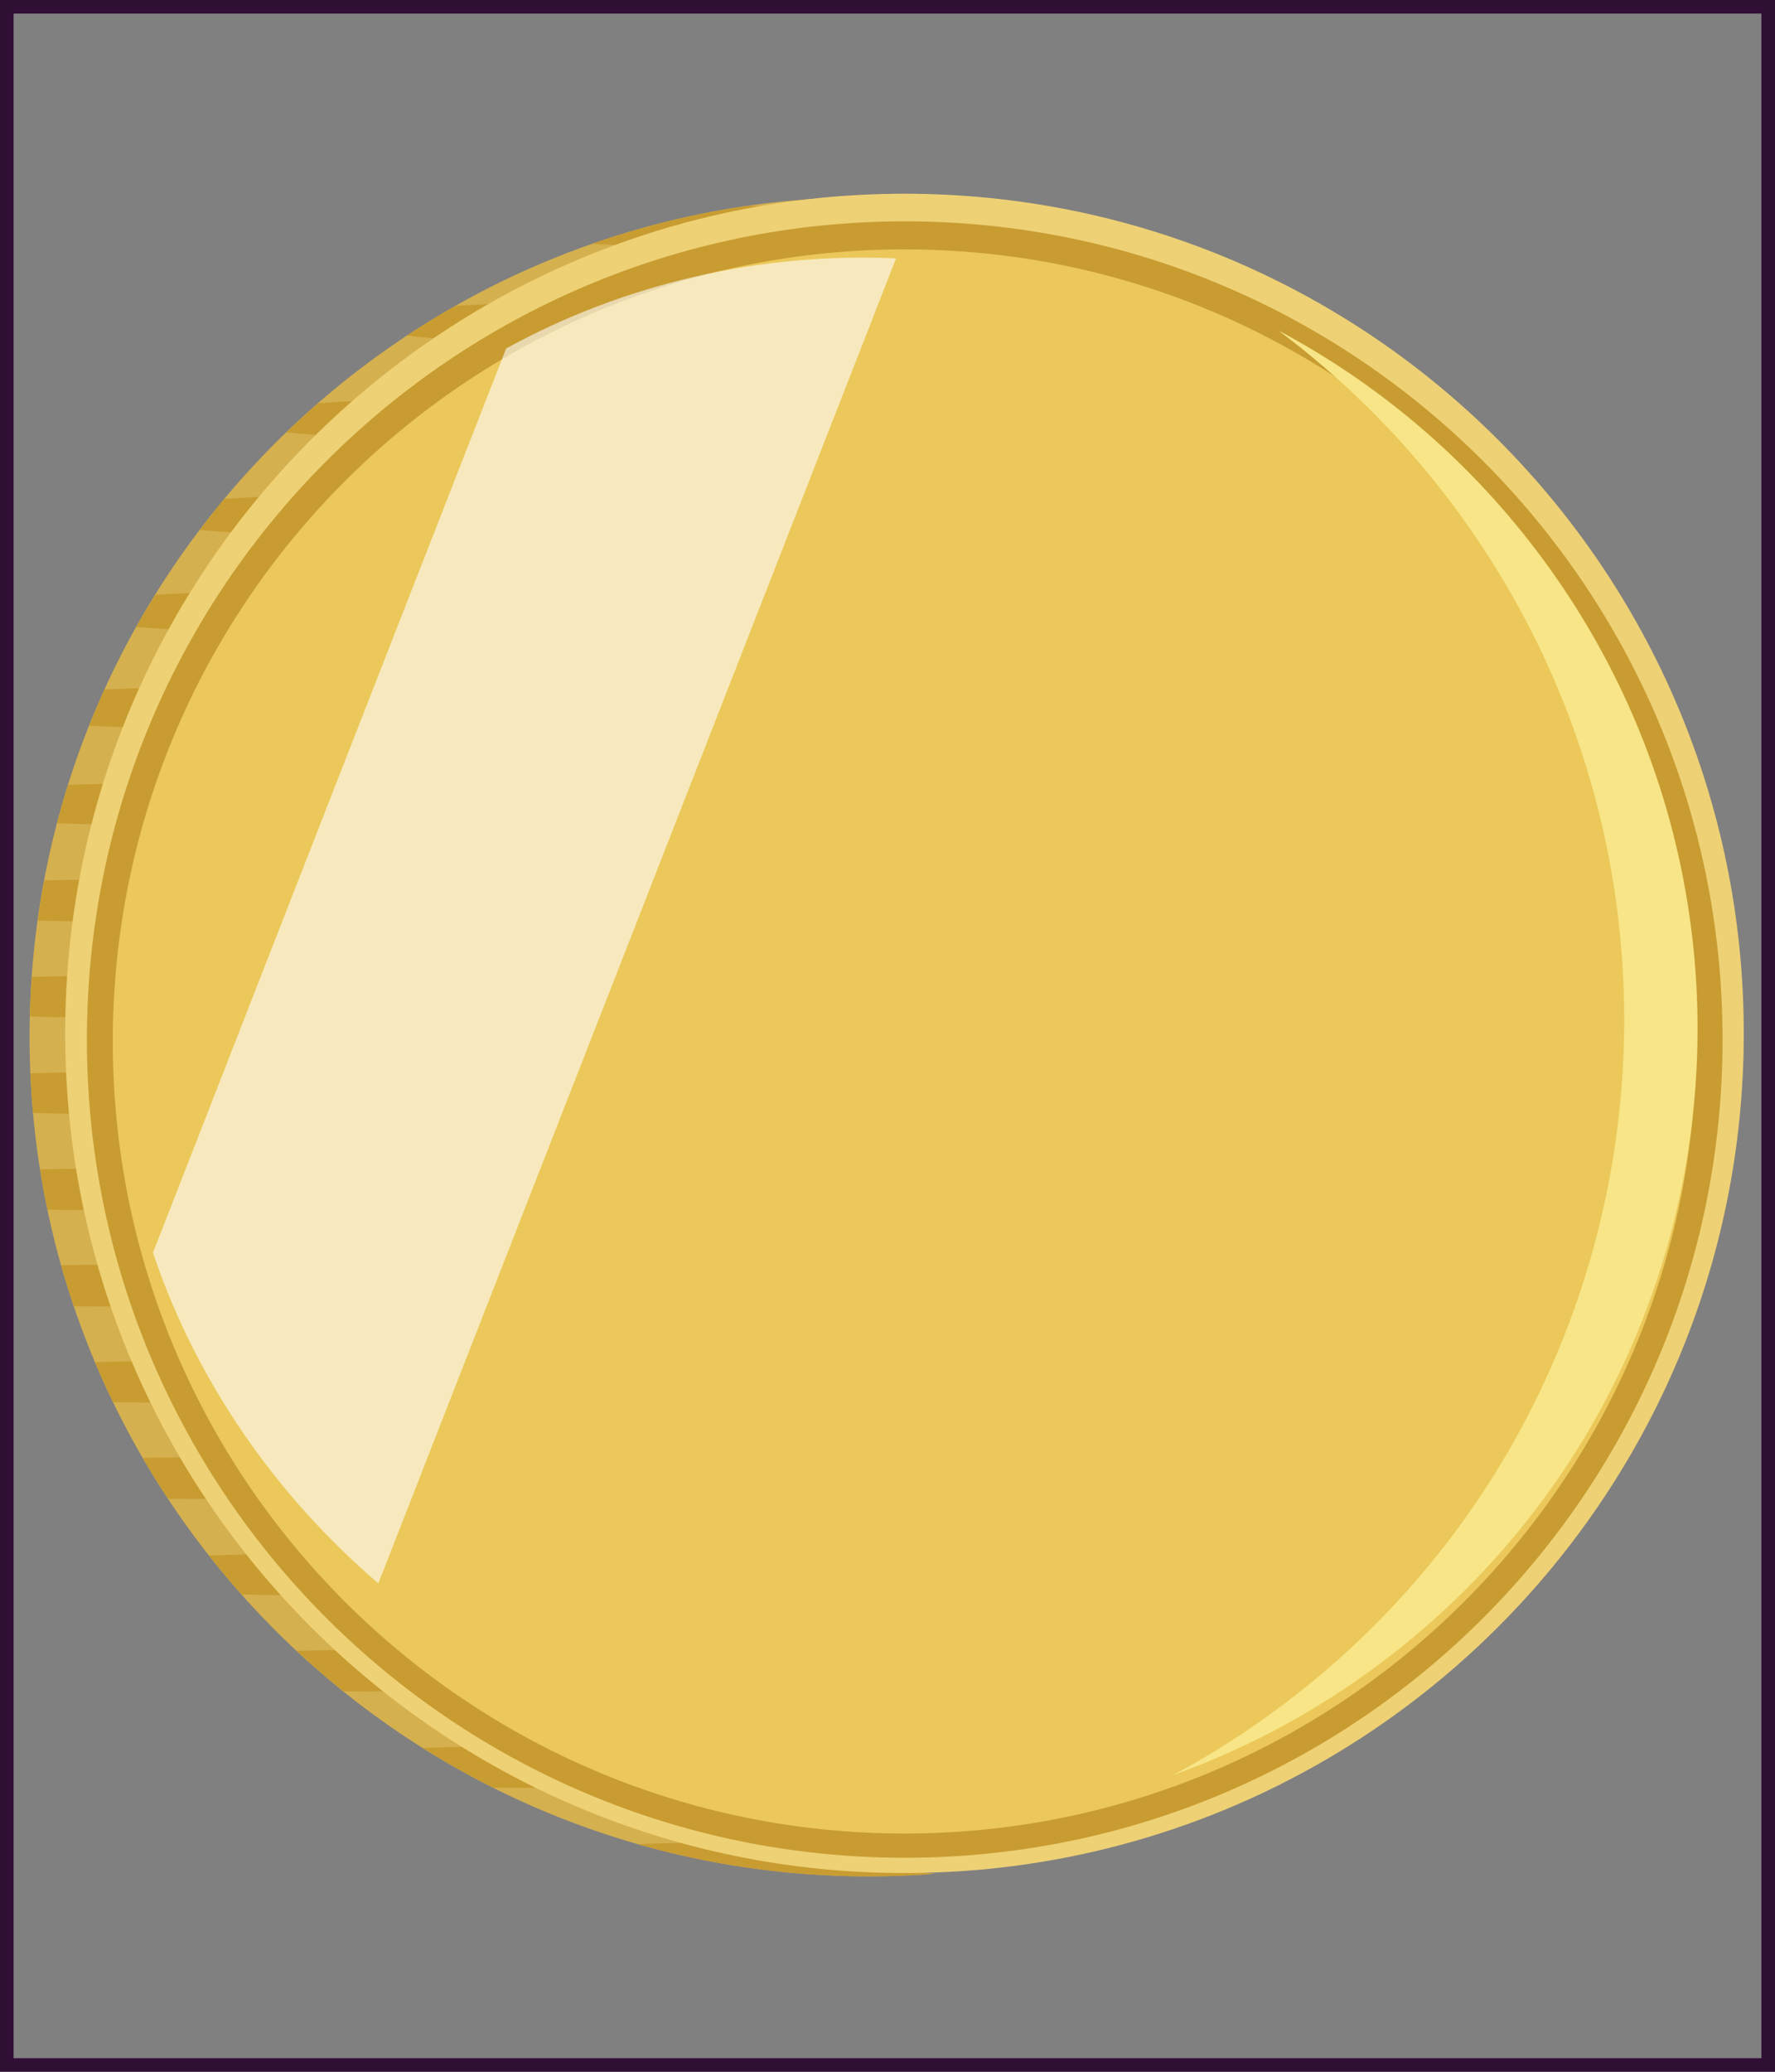 <?xml version="1.0" encoding="UTF-8" standalone="no"?>
<!-- Created with Inkscape (http://www.inkscape.org/) -->

<svg
   xmlns:dc="http://purl.org/dc/elements/1.1/"
   xmlns:cc="http://creativecommons.org/ns#"
   xmlns:rdf="http://www.w3.org/1999/02/22-rdf-syntax-ns#"
   xmlns:svg="http://www.w3.org/2000/svg"
   xmlns="http://www.w3.org/2000/svg"
   xmlns:sodipodi="http://sodipodi.sourceforge.net/DTD/sodipodi-0.dtd"
   xmlns:inkscape="http://www.inkscape.org/namespaces/inkscape"
   width="60"
   height="70"
   id="svg2"
   version="1.1"
   inkscape:version="0.92.3 (2405546, 2018-03-11)"
   sodipodi:docname="hud-invencibilidade.svg"
   inkscape:export-filename="D:\repositorios\imersao-game-dev-alura\assets\images\moedas\hud-invencibilidade.png"
   inkscape:export-xdpi="96"
   inkscape:export-ydpi="96">
  <rect width="100%" height="100%" fill="#808080" stroke="none"/>
  <defs
     id="defs4">
    <filter
       style="color-interpolation-filters:sRGB"
       inkscape:label="Colorize"
       id="filter7478">
      <feComposite
         in2="SourceGraphic"
         operator="arithmetic"
         k1="0.5"
         k2="0.1"
         result="composite1"
         id="feComposite7464"
         k3="0"
         k4="0" />
      <feColorMatrix
         in="composite1"
         values="0"
         type="saturate"
         result="colormatrix1"
         id="feColorMatrix7466" />
      <feFlood
         flood-opacity="1"
         flood-color="rgb(128,75,135)"
         result="flood1"
         id="feFlood7468" />
      <feBlend
         in="flood1"
         in2="colormatrix1"
         mode="screen"
         result="blend1"
         id="feBlend7470" />
      <feBlend
         in2="blend1"
         mode="normal"
         result="blend2"
         id="feBlend7472" />
      <feColorMatrix
         in="blend2"
         values="1"
         type="saturate"
         result="colormatrix2"
         id="feColorMatrix7474" />
      <feComposite
         in="colormatrix2"
         in2="SourceGraphic"
         operator="in"
         result="composite2"
         id="feComposite7476" />
    </filter>
    <filter
       style="color-interpolation-filters:sRGB"
       inkscape:label="Colorize"
       id="filter7494">
      <feComposite
         in2="SourceGraphic"
         operator="arithmetic"
         k1="0.5"
         k2="0.1"
         result="composite1"
         id="feComposite7480"
         k3="0"
         k4="0" />
      <feColorMatrix
         in="composite1"
         values="0"
         type="saturate"
         result="colormatrix1"
         id="feColorMatrix7482" />
      <feFlood
         flood-opacity="1"
         flood-color="rgb(128,75,135)"
         result="flood1"
         id="feFlood7484" />
      <feBlend
         in="flood1"
         in2="colormatrix1"
         mode="screen"
         result="blend1"
         id="feBlend7486" />
      <feBlend
         in2="blend1"
         mode="normal"
         result="blend2"
         id="feBlend7488" />
      <feColorMatrix
         in="blend2"
         values="1"
         type="saturate"
         result="colormatrix2"
         id="feColorMatrix7490" />
      <feComposite
         in="colormatrix2"
         in2="SourceGraphic"
         operator="in"
         result="composite2"
         id="feComposite7492" />
    </filter>
    <filter
       style="color-interpolation-filters:sRGB"
       inkscape:label="Colorize"
       id="filter7510">
      <feComposite
         in2="SourceGraphic"
         operator="arithmetic"
         k1="0.5"
         k2="0.1"
         result="composite1"
         id="feComposite7496"
         k3="0"
         k4="0" />
      <feColorMatrix
         in="composite1"
         values="0"
         type="saturate"
         result="colormatrix1"
         id="feColorMatrix7498" />
      <feFlood
         flood-opacity="1"
         flood-color="rgb(128,75,135)"
         result="flood1"
         id="feFlood7500" />
      <feBlend
         in="flood1"
         in2="colormatrix1"
         mode="screen"
         result="blend1"
         id="feBlend7502" />
      <feBlend
         in2="blend1"
         mode="normal"
         result="blend2"
         id="feBlend7504" />
      <feColorMatrix
         in="blend2"
         values="1"
         type="saturate"
         result="colormatrix2"
         id="feColorMatrix7506" />
      <feComposite
         in="colormatrix2"
         in2="SourceGraphic"
         operator="in"
         result="composite2"
         id="feComposite7508" />
    </filter>
    <filter
       style="color-interpolation-filters:sRGB"
       inkscape:label="Colorize"
       id="filter7526">
      <feComposite
         in2="SourceGraphic"
         operator="arithmetic"
         k1="0.5"
         k2="0.1"
         result="composite1"
         id="feComposite7512"
         k3="0"
         k4="0" />
      <feColorMatrix
         in="composite1"
         values="0"
         type="saturate"
         result="colormatrix1"
         id="feColorMatrix7514" />
      <feFlood
         flood-opacity="1"
         flood-color="rgb(128,75,135)"
         result="flood1"
         id="feFlood7516" />
      <feBlend
         in="flood1"
         in2="colormatrix1"
         mode="screen"
         result="blend1"
         id="feBlend7518" />
      <feBlend
         in2="blend1"
         mode="normal"
         result="blend2"
         id="feBlend7520" />
      <feColorMatrix
         in="blend2"
         values="1"
         type="saturate"
         result="colormatrix2"
         id="feColorMatrix7522" />
      <feComposite
         in="colormatrix2"
         in2="SourceGraphic"
         operator="in"
         result="composite2"
         id="feComposite7524" />
    </filter>
    <filter
       style="color-interpolation-filters:sRGB"
       inkscape:label="Colorize"
       id="filter7542">
      <feComposite
         in2="SourceGraphic"
         operator="arithmetic"
         k1="0.5"
         k2="0.1"
         result="composite1"
         id="feComposite7528"
         k3="0"
         k4="0" />
      <feColorMatrix
         in="composite1"
         values="0"
         type="saturate"
         result="colormatrix1"
         id="feColorMatrix7530" />
      <feFlood
         flood-opacity="1"
         flood-color="rgb(128,75,135)"
         result="flood1"
         id="feFlood7532" />
      <feBlend
         in="flood1"
         in2="colormatrix1"
         mode="screen"
         result="blend1"
         id="feBlend7534" />
      <feBlend
         in2="blend1"
         mode="normal"
         result="blend2"
         id="feBlend7536" />
      <feColorMatrix
         in="blend2"
         values="1"
         type="saturate"
         result="colormatrix2"
         id="feColorMatrix7538" />
      <feComposite
         in="colormatrix2"
         in2="SourceGraphic"
         operator="in"
         result="composite2"
         id="feComposite7540" />
    </filter>
    <filter
       style="color-interpolation-filters:sRGB"
       inkscape:label="Colorize"
       id="filter7558">
      <feComposite
         in2="SourceGraphic"
         operator="arithmetic"
         k1="0.5"
         k2="0.1"
         result="composite1"
         id="feComposite7544"
         k3="0"
         k4="0" />
      <feColorMatrix
         in="composite1"
         values="0"
         type="saturate"
         result="colormatrix1"
         id="feColorMatrix7546" />
      <feFlood
         flood-opacity="1"
         flood-color="rgb(128,75,135)"
         result="flood1"
         id="feFlood7548" />
      <feBlend
         in="flood1"
         in2="colormatrix1"
         mode="screen"
         result="blend1"
         id="feBlend7550" />
      <feBlend
         in2="blend1"
         mode="normal"
         result="blend2"
         id="feBlend7552" />
      <feColorMatrix
         in="blend2"
         values="1"
         type="saturate"
         result="colormatrix2"
         id="feColorMatrix7554" />
      <feComposite
         in="colormatrix2"
         in2="SourceGraphic"
         operator="in"
         result="composite2"
         id="feComposite7556" />
    </filter>
    <filter
       style="color-interpolation-filters:sRGB"
       inkscape:label="Colorize"
       id="filter7574">
      <feComposite
         in2="SourceGraphic"
         operator="arithmetic"
         k1="0.5"
         k2="0.1"
         result="composite1"
         id="feComposite7560"
         k3="0"
         k4="0" />
      <feColorMatrix
         in="composite1"
         values="0"
         type="saturate"
         result="colormatrix1"
         id="feColorMatrix7562" />
      <feFlood
         flood-opacity="1"
         flood-color="rgb(128,75,135)"
         result="flood1"
         id="feFlood7564" />
      <feBlend
         in="flood1"
         in2="colormatrix1"
         mode="screen"
         result="blend1"
         id="feBlend7566" />
      <feBlend
         in2="blend1"
         mode="normal"
         result="blend2"
         id="feBlend7568" />
      <feColorMatrix
         in="blend2"
         values="1"
         type="saturate"
         result="colormatrix2"
         id="feColorMatrix7570" />
      <feComposite
         in="colormatrix2"
         in2="SourceGraphic"
         operator="in"
         result="composite2"
         id="feComposite7572" />
    </filter>
    <filter
       style="color-interpolation-filters:sRGB"
       inkscape:label="Colorize"
       id="filter7590">
      <feComposite
         in2="SourceGraphic"
         operator="arithmetic"
         k1="0.5"
         k2="0.1"
         result="composite1"
         id="feComposite7576"
         k3="0"
         k4="0" />
      <feColorMatrix
         in="composite1"
         values="0"
         type="saturate"
         result="colormatrix1"
         id="feColorMatrix7578" />
      <feFlood
         flood-opacity="1"
         flood-color="rgb(128,75,135)"
         result="flood1"
         id="feFlood7580" />
      <feBlend
         in="flood1"
         in2="colormatrix1"
         mode="screen"
         result="blend1"
         id="feBlend7582" />
      <feBlend
         in2="blend1"
         mode="normal"
         result="blend2"
         id="feBlend7584" />
      <feColorMatrix
         in="blend2"
         values="1"
         type="saturate"
         result="colormatrix2"
         id="feColorMatrix7586" />
      <feComposite
         in="colormatrix2"
         in2="SourceGraphic"
         operator="in"
         result="composite2"
         id="feComposite7588" />
    </filter>
    <filter
       style="color-interpolation-filters:sRGB"
       inkscape:label="Colorize"
       id="filter7606">
      <feComposite
         in2="SourceGraphic"
         operator="arithmetic"
         k1="0.5"
         k2="0.1"
         result="composite1"
         id="feComposite7592"
         k3="0"
         k4="0" />
      <feColorMatrix
         in="composite1"
         values="0"
         type="saturate"
         result="colormatrix1"
         id="feColorMatrix7594" />
      <feFlood
         flood-opacity="1"
         flood-color="rgb(128,75,135)"
         result="flood1"
         id="feFlood7596" />
      <feBlend
         in="flood1"
         in2="colormatrix1"
         mode="screen"
         result="blend1"
         id="feBlend7598" />
      <feBlend
         in2="blend1"
         mode="normal"
         result="blend2"
         id="feBlend7600" />
      <feColorMatrix
         in="blend2"
         values="1"
         type="saturate"
         result="colormatrix2"
         id="feColorMatrix7602" />
      <feComposite
         in="colormatrix2"
         in2="SourceGraphic"
         operator="in"
         result="composite2"
         id="feComposite7604" />
    </filter>
    <filter
       style="color-interpolation-filters:sRGB"
       inkscape:label="Colorize"
       id="filter7622">
      <feComposite
         in2="SourceGraphic"
         operator="arithmetic"
         k1="0.5"
         k2="0.1"
         result="composite1"
         id="feComposite7608"
         k3="0"
         k4="0" />
      <feColorMatrix
         in="composite1"
         values="0"
         type="saturate"
         result="colormatrix1"
         id="feColorMatrix7610" />
      <feFlood
         flood-opacity="1"
         flood-color="rgb(128,75,135)"
         result="flood1"
         id="feFlood7612" />
      <feBlend
         in="flood1"
         in2="colormatrix1"
         mode="screen"
         result="blend1"
         id="feBlend7614" />
      <feBlend
         in2="blend1"
         mode="normal"
         result="blend2"
         id="feBlend7616" />
      <feColorMatrix
         in="blend2"
         values="1"
         type="saturate"
         result="colormatrix2"
         id="feColorMatrix7618" />
      <feComposite
         in="colormatrix2"
         in2="SourceGraphic"
         operator="in"
         result="composite2"
         id="feComposite7620" />
    </filter>
    <filter
       style="color-interpolation-filters:sRGB"
       inkscape:label="Colorize"
       id="filter7638">
      <feComposite
         in2="SourceGraphic"
         operator="arithmetic"
         k1="0.5"
         k2="0.1"
         result="composite1"
         id="feComposite7624"
         k3="0"
         k4="0" />
      <feColorMatrix
         in="composite1"
         values="0"
         type="saturate"
         result="colormatrix1"
         id="feColorMatrix7626" />
      <feFlood
         flood-opacity="1"
         flood-color="rgb(128,75,135)"
         result="flood1"
         id="feFlood7628" />
      <feBlend
         in="flood1"
         in2="colormatrix1"
         mode="screen"
         result="blend1"
         id="feBlend7630" />
      <feBlend
         in2="blend1"
         mode="normal"
         result="blend2"
         id="feBlend7632" />
      <feColorMatrix
         in="blend2"
         values="1"
         type="saturate"
         result="colormatrix2"
         id="feColorMatrix7634" />
      <feComposite
         in="colormatrix2"
         in2="SourceGraphic"
         operator="in"
         result="composite2"
         id="feComposite7636" />
    </filter>
    <filter
       style="color-interpolation-filters:sRGB"
       inkscape:label="Colorize"
       id="filter7654">
      <feComposite
         in2="SourceGraphic"
         operator="arithmetic"
         k1="0.5"
         k2="0.1"
         result="composite1"
         id="feComposite7640"
         k3="0"
         k4="0" />
      <feColorMatrix
         in="composite1"
         values="0"
         type="saturate"
         result="colormatrix1"
         id="feColorMatrix7642" />
      <feFlood
         flood-opacity="1"
         flood-color="rgb(128,75,135)"
         result="flood1"
         id="feFlood7644" />
      <feBlend
         in="flood1"
         in2="colormatrix1"
         mode="screen"
         result="blend1"
         id="feBlend7646" />
      <feBlend
         in2="blend1"
         mode="normal"
         result="blend2"
         id="feBlend7648" />
      <feColorMatrix
         in="blend2"
         values="1"
         type="saturate"
         result="colormatrix2"
         id="feColorMatrix7650" />
      <feComposite
         in="colormatrix2"
         in2="SourceGraphic"
         operator="in"
         result="composite2"
         id="feComposite7652" />
    </filter>
    <filter
       style="color-interpolation-filters:sRGB"
       inkscape:label="Colorize"
       id="filter7670">
      <feComposite
         in2="SourceGraphic"
         operator="arithmetic"
         k1="0.5"
         k2="0.1"
         result="composite1"
         id="feComposite7656"
         k3="0"
         k4="0" />
      <feColorMatrix
         in="composite1"
         values="0"
         type="saturate"
         result="colormatrix1"
         id="feColorMatrix7658" />
      <feFlood
         flood-opacity="1"
         flood-color="rgb(128,75,135)"
         result="flood1"
         id="feFlood7660" />
      <feBlend
         in="flood1"
         in2="colormatrix1"
         mode="screen"
         result="blend1"
         id="feBlend7662" />
      <feBlend
         in2="blend1"
         mode="normal"
         result="blend2"
         id="feBlend7664" />
      <feColorMatrix
         in="blend2"
         values="1"
         type="saturate"
         result="colormatrix2"
         id="feColorMatrix7666" />
      <feComposite
         in="colormatrix2"
         in2="SourceGraphic"
         operator="in"
         result="composite2"
         id="feComposite7668" />
    </filter>
    <filter
       style="color-interpolation-filters:sRGB"
       inkscape:label="Colorize"
       id="filter7686">
      <feComposite
         in2="SourceGraphic"
         operator="arithmetic"
         k1="0.5"
         k2="0.1"
         result="composite1"
         id="feComposite7672"
         k3="0"
         k4="0" />
      <feColorMatrix
         in="composite1"
         values="0"
         type="saturate"
         result="colormatrix1"
         id="feColorMatrix7674" />
      <feFlood
         flood-opacity="1"
         flood-color="rgb(128,75,135)"
         result="flood1"
         id="feFlood7676" />
      <feBlend
         in="flood1"
         in2="colormatrix1"
         mode="screen"
         result="blend1"
         id="feBlend7678" />
      <feBlend
         in2="blend1"
         mode="normal"
         result="blend2"
         id="feBlend7680" />
      <feColorMatrix
         in="blend2"
         values="1"
         type="saturate"
         result="colormatrix2"
         id="feColorMatrix7682" />
      <feComposite
         in="colormatrix2"
         in2="SourceGraphic"
         operator="in"
         result="composite2"
         id="feComposite7684" />
    </filter>
  </defs>
  <sodipodi:namedview
     id="base"
     pagecolor="#ffffff"
     bordercolor="#666666"
     borderopacity="1.0"
     inkscape:pageopacity="0.0"
     inkscape:pageshadow="2"
     inkscape:zoom="3.6946222"
     inkscape:cx="86.116134"
     inkscape:cy="1.4156339"
     inkscape:document-units="px"
     inkscape:current-layer="layer1"
     showgrid="false"
     borderlayer="true"
     inkscape:showpageshadow="false"
     inkscape:window-width="1920"
     inkscape:window-height="1017"
     inkscape:window-x="-8"
     inkscape:window-y="-8"
     inkscape:window-maximized="1"
     showguides="false"
     inkscape:guide-bbox="true">
    <inkscape:grid
       type="xygrid"
       id="grid3036"
       empspacing="50"
       visible="true"
       enabled="true"
       snapvisiblegridlinesonly="false"
       originx="-718.008"
       originy="7.259" />
    <sodipodi:guide
       orientation="0,1"
       position="-491.008,100.259"
       id="guide3075"
       inkscape:locked="false" />
    <sodipodi:guide
       orientation="0,1"
       position="-459.008,13.259"
       id="guide3077"
       inkscape:locked="false" />
  </sodipodi:namedview>
  <g
     inkscape:label="Layer 1"
     inkscape:groupmode="layer"
     id="layer1"
     transform="translate(-718.008,-989.621)">
    <rect
       style="opacity:1;vector-effect:none;fill:none;fill-opacity:1;fill-rule:nonzero;stroke:#300f35;stroke-width:0.46;stroke-linecap:round;stroke-linejoin:miter;stroke-miterlimit:4;stroke-dasharray:none;stroke-dashoffset:0;stroke-opacity:1;paint-order:fill markers stroke"
       id="rect1067"
       width="59.54"
       height="69.54"
       x="718.238"
       y="989.851" />
    <g
       id="coin-08"
       transform="matrix(0.227,0,0,0.227,718.625,995.095)">
      <path
         inkscape:connector-curvature="0"
         id="path3303"
         style="color:#000000;fill:#d5b04f"
         d="m 126.648,5.225 c -69.026,0 -124.964,55.943 -124.964,124.964 0,69.026 55.943,124.983 124.964,124.983 3.341,0 6.651,-0.13 9.925,-0.387 C 72.191,249.727 21.515,195.869 21.515,130.186 c 0,-65.683 50.677,-119.522 115.058,-124.581 -3.274,-0.257 -6.585,-0.387 -9.925,-0.387 z" />
      <path
         style="fill:#c89c31;fill-rule:evenodd"
         inkscape:connector-curvature="0"
         id="path3305"
         d="m 108.632,6.519 c -7.984,1.153 -15.72,3.062 -23.14,5.65 5.291,0.313 11.601,0.5 18.4,0.522 6.838,-2.48 13.948,-4.389 21.282,-5.65 -4.799,-0.288 -10.444,-0.471 -16.542,-0.522 z M 85.609,20.836 c -7.657,0 -14.72,0.218 -20.509,0.58 -2.467,1.399 -4.878,2.873 -7.236,4.431 4.582,0.508 10.945,0.886 18.264,1.064 3.178,-2.169 6.449,-4.201 9.829,-6.075 -0.117,-9e-5 -0.231,0 -0.348,0 z m -21.863,14.356 c -7.238,0.064 -13.818,0.327 -19.096,0.716 -1.607,1.399 -3.187,2.836 -4.721,4.315 4.727,0.509 11.28,0.879 18.767,1.045 2.131,-2.104 4.34,-4.128 6.617,-6.075 -0.521,0.002 -1.053,-0.004 -1.567,0 z m -15.052,14.317 c -6.746,0.06 -12.927,0.291 -18.013,0.638 -1.26,1.51 -2.468,3.055 -3.657,4.624 5.071,0.455 11.72,0.776 19.174,0.89 1.562,-2.098 3.169,-4.159 4.856,-6.153 -0.79,-0.003 -1.585,-0.007 -2.36,0 z m -8.107,14.317 c -7.56,0.014 -14.52,0.232 -20.199,0.6 -0.975,1.572 -1.919,3.162 -2.825,4.779 5.264,0.421 11.955,0.712 19.386,0.793 1.155,-2.097 2.368,-4.151 3.637,-6.172 z m -11.55,14.336 c -5.84,0 -11.339,0.128 -16.194,0.348 -0.807,1.775 -1.557,3.579 -2.283,5.398 5.382,0.29 11.695,0.445 18.477,0.445 0.391,0 0.772,8.2e-4 1.161,0 0.823,-2.086 1.701,-4.143 2.631,-6.172 -1.246,-0.012 -2.512,-0.019 -3.792,-0.019 z m -9.113,14.336 c -4.415,0 -8.619,0.083 -12.518,0.213 -0.59,1.879 -1.123,3.791 -1.625,5.708 4.336,0.166 9.111,0.271 14.143,0.271 1.914,0 3.779,-0.013 5.611,-0.039 0.534,-2.055 1.126,-4.083 1.761,-6.095 -2.38,-0.044 -4.841,-0.058 -7.371,-0.058 z M 9.011,106.836 c -1.769,0.016 -3.464,0.059 -5.146,0.097 -0.373,1.98 -0.689,3.966 -0.967,5.978 3.091,0.077 6.339,0.116 9.713,0.116 3.513,0 6.895,-0.052 10.099,-0.135 0.274,-1.982 0.601,-3.95 0.967,-5.901 -3.487,-0.101 -7.197,-0.155 -11.067,-0.155 -1.22,0 -2.411,-0.011 -3.599,0 z m 3.599,14.317 c -3.696,0 -7.254,0.043 -10.603,0.135 -0.138,1.958 -0.224,3.92 -0.271,5.901 3.429,0.097 7.075,0.155 10.873,0.155 3.102,0 6.09,-0.031 8.958,-0.097 0.046,-2.015 0.13,-4.008 0.271,-5.998 -2.949,-0.07 -6.029,-0.097 -9.229,-0.097 z m 0,14.336 c -3.769,0 -7.39,0.059 -10.796,0.155 0.085,1.98 0.211,3.946 0.387,5.901 3.293,0.089 6.784,0.135 10.409,0.135 3.276,0 6.43,-0.043 9.442,-0.116 -0.179,-1.978 -0.321,-3.974 -0.406,-5.978 -2.891,-0.067 -5.905,-0.097 -9.036,-0.097 z m 0,14.336 c -3.248,0 -6.376,0.044 -9.364,0.116 0.32,2.015 0.688,4.016 1.103,5.998 2.656,0.056 5.41,0.077 8.262,0.077 4.059,0 7.938,-0.064 11.57,-0.174 -0.406,-1.945 -0.789,-3.905 -1.103,-5.882 -3.31,-0.09 -6.822,-0.135 -10.467,-0.135 z m -3.599,14.336 c -0.904,0.008 -1.748,0.025 -2.631,0.039 0.582,2.063 1.212,4.115 1.896,6.133 1.422,0.015 2.865,0.019 4.334,0.019 5.535,0 10.753,-0.111 15.42,-0.31 -0.626,-1.861 -1.221,-3.731 -1.761,-5.63 -4.205,-0.155 -8.816,-0.252 -13.659,-0.252 -1.22,0 -2.41,-0.011 -3.599,0 z m 13.64,14.317 c -3.928,0 -7.691,0.051 -11.222,0.155 0.843,2.002 1.728,3.993 2.67,5.94 2.744,0.06 5.596,0.097 8.551,0.097 3.943,0 7.717,-0.05 11.261,-0.155 -0.943,-1.95 -1.827,-3.934 -2.67,-5.94 -2.757,-0.06 -5.621,-0.097 -8.59,-0.097 z m 3.657,14.336 c -2.677,0 -5.27,0.028 -7.777,0.077 1.202,2.069 2.477,4.103 3.792,6.095 1.309,0.013 2.638,0.019 3.986,0.019 5.627,0 10.929,-0.124 15.652,-0.329 -1.22,-1.858 -2.4,-3.743 -3.521,-5.669 -3.789,-0.122 -7.862,-0.193 -12.131,-0.193 z m 16.426,14.336 c -5.108,0 -9.949,0.1 -14.336,0.271 1.563,1.986 3.197,3.918 4.876,5.804 3.018,0.073 6.178,0.116 9.461,0.116 3.604,0 7.075,-0.048 10.351,-0.135 -1.738,-1.954 -3.416,-3.956 -5.03,-6.017 -1.74,-0.023 -3.508,-0.039 -5.321,-0.039 z m 9.113,14.317 c -3.618,0 -7.103,0.047 -10.39,0.135 2.246,2.095 4.569,4.11 6.965,6.037 1.126,0.009 2.27,0.019 3.425,0.019 5.771,0 11.205,-0.114 16.02,-0.329 -2.27,-1.84 -4.482,-3.754 -6.617,-5.746 -3.001,-0.072 -6.141,-0.116 -9.403,-0.116 z m 22.83,14.336 c -5.139,0 -10.006,0.098 -14.414,0.271 3.384,2.127 6.875,4.1 10.467,5.901 1.296,0.013 2.612,0.019 3.947,0.019 5.497,0 10.682,-0.113 15.323,-0.31 -3.519,-1.788 -6.957,-3.742 -10.274,-5.843 -1.653,-0.021 -3.331,-0.039 -5.05,-0.039 z m 30.55,14.336 c -4.596,0 -8.973,0.092 -13.002,0.232 10.936,3.128 22.498,4.798 34.439,4.798 2.799,0 5.566,-0.09 8.32,-0.271 0.385,-0.053 0.754,-0.1 1.103,-0.155 -8.456,-0.698 -16.677,-2.248 -24.572,-4.547 -2.045,-0.032 -4.138,-0.058 -6.288,-0.058 z" />
      <path
         inkscape:connector-curvature="0"
         id="path3307"
         style="color:#000000;fill:#eed175"
         d="m 256.949,129.699 c 0,69.023 -55.956,124.979 -124.979,124.979 -69.023,0 -124.979,-55.956 -124.979,-124.979 0,-69.023 55.956,-124.979 124.979,-124.979 69.023,0 124.979,55.956 124.979,124.979 z" />
      <path
         inkscape:connector-curvature="0"
         id="path3309"
         style="color:#000000;fill:#c89c31"
         d="m 253.792,130.618 c 0,67.259 -54.526,121.785 -121.785,121.785 -67.259,0 -121.785,-54.525 -121.785,-121.785 0,-67.259 54.525,-121.785 121.785,-121.785 67.259,0 121.785,54.525 121.785,121.785 z" />
      <path
         inkscape:connector-curvature="0"
         id="path3311"
         style="color:#000000;fill:#ebc859"
         d="m 249.867,130.9 c 0,65.111 -52.784,117.894 -117.894,117.894 -65.111,0 -117.894,-52.784 -117.894,-117.894 0,-65.111 52.784,-117.894 117.894,-117.894 65.111,0 117.894,52.784 117.894,117.894 z" />
      <path
         inkscape:connector-curvature="0"
         id="path3313"
         style="color:#000000;fill:#f7e587"
         d="m 203.49,222.973 c 51.841,-39.396 61.944,-113.356 22.547,-165.195 -10.64,-14.001 -23.819,-24.941 -38.385,-32.699 9.363,6.999 17.942,15.393 25.37,25.166 42.738,56.238 31.899,136.387 -24.197,179.014 -5.415,4.115 -11.053,7.722 -16.861,10.845 11.046,-3.965 21.685,-9.651 31.526,-17.129 z" />
      <path
         inkscape:connector-curvature="0"
         id="path3315"
         d="M 54.684,208.845 C 80.026,144.011 105.384,79.183 130.715,14.345 c -20.145,-0.929 -40.44,3.736 -58.062,13.406 -17.548,44.858 -35.091,89.718 -52.594,134.594 6.434,19.138 18.309,36.166 33.562,49.219 0.354,-0.906 0.708,-1.812 1.062,-2.719 z"
         style="opacity:0.601;fill:#ffffff;fill-opacity:1;fill-rule:nonzero;stroke:none" />
    </g>
  </g>
</svg>
